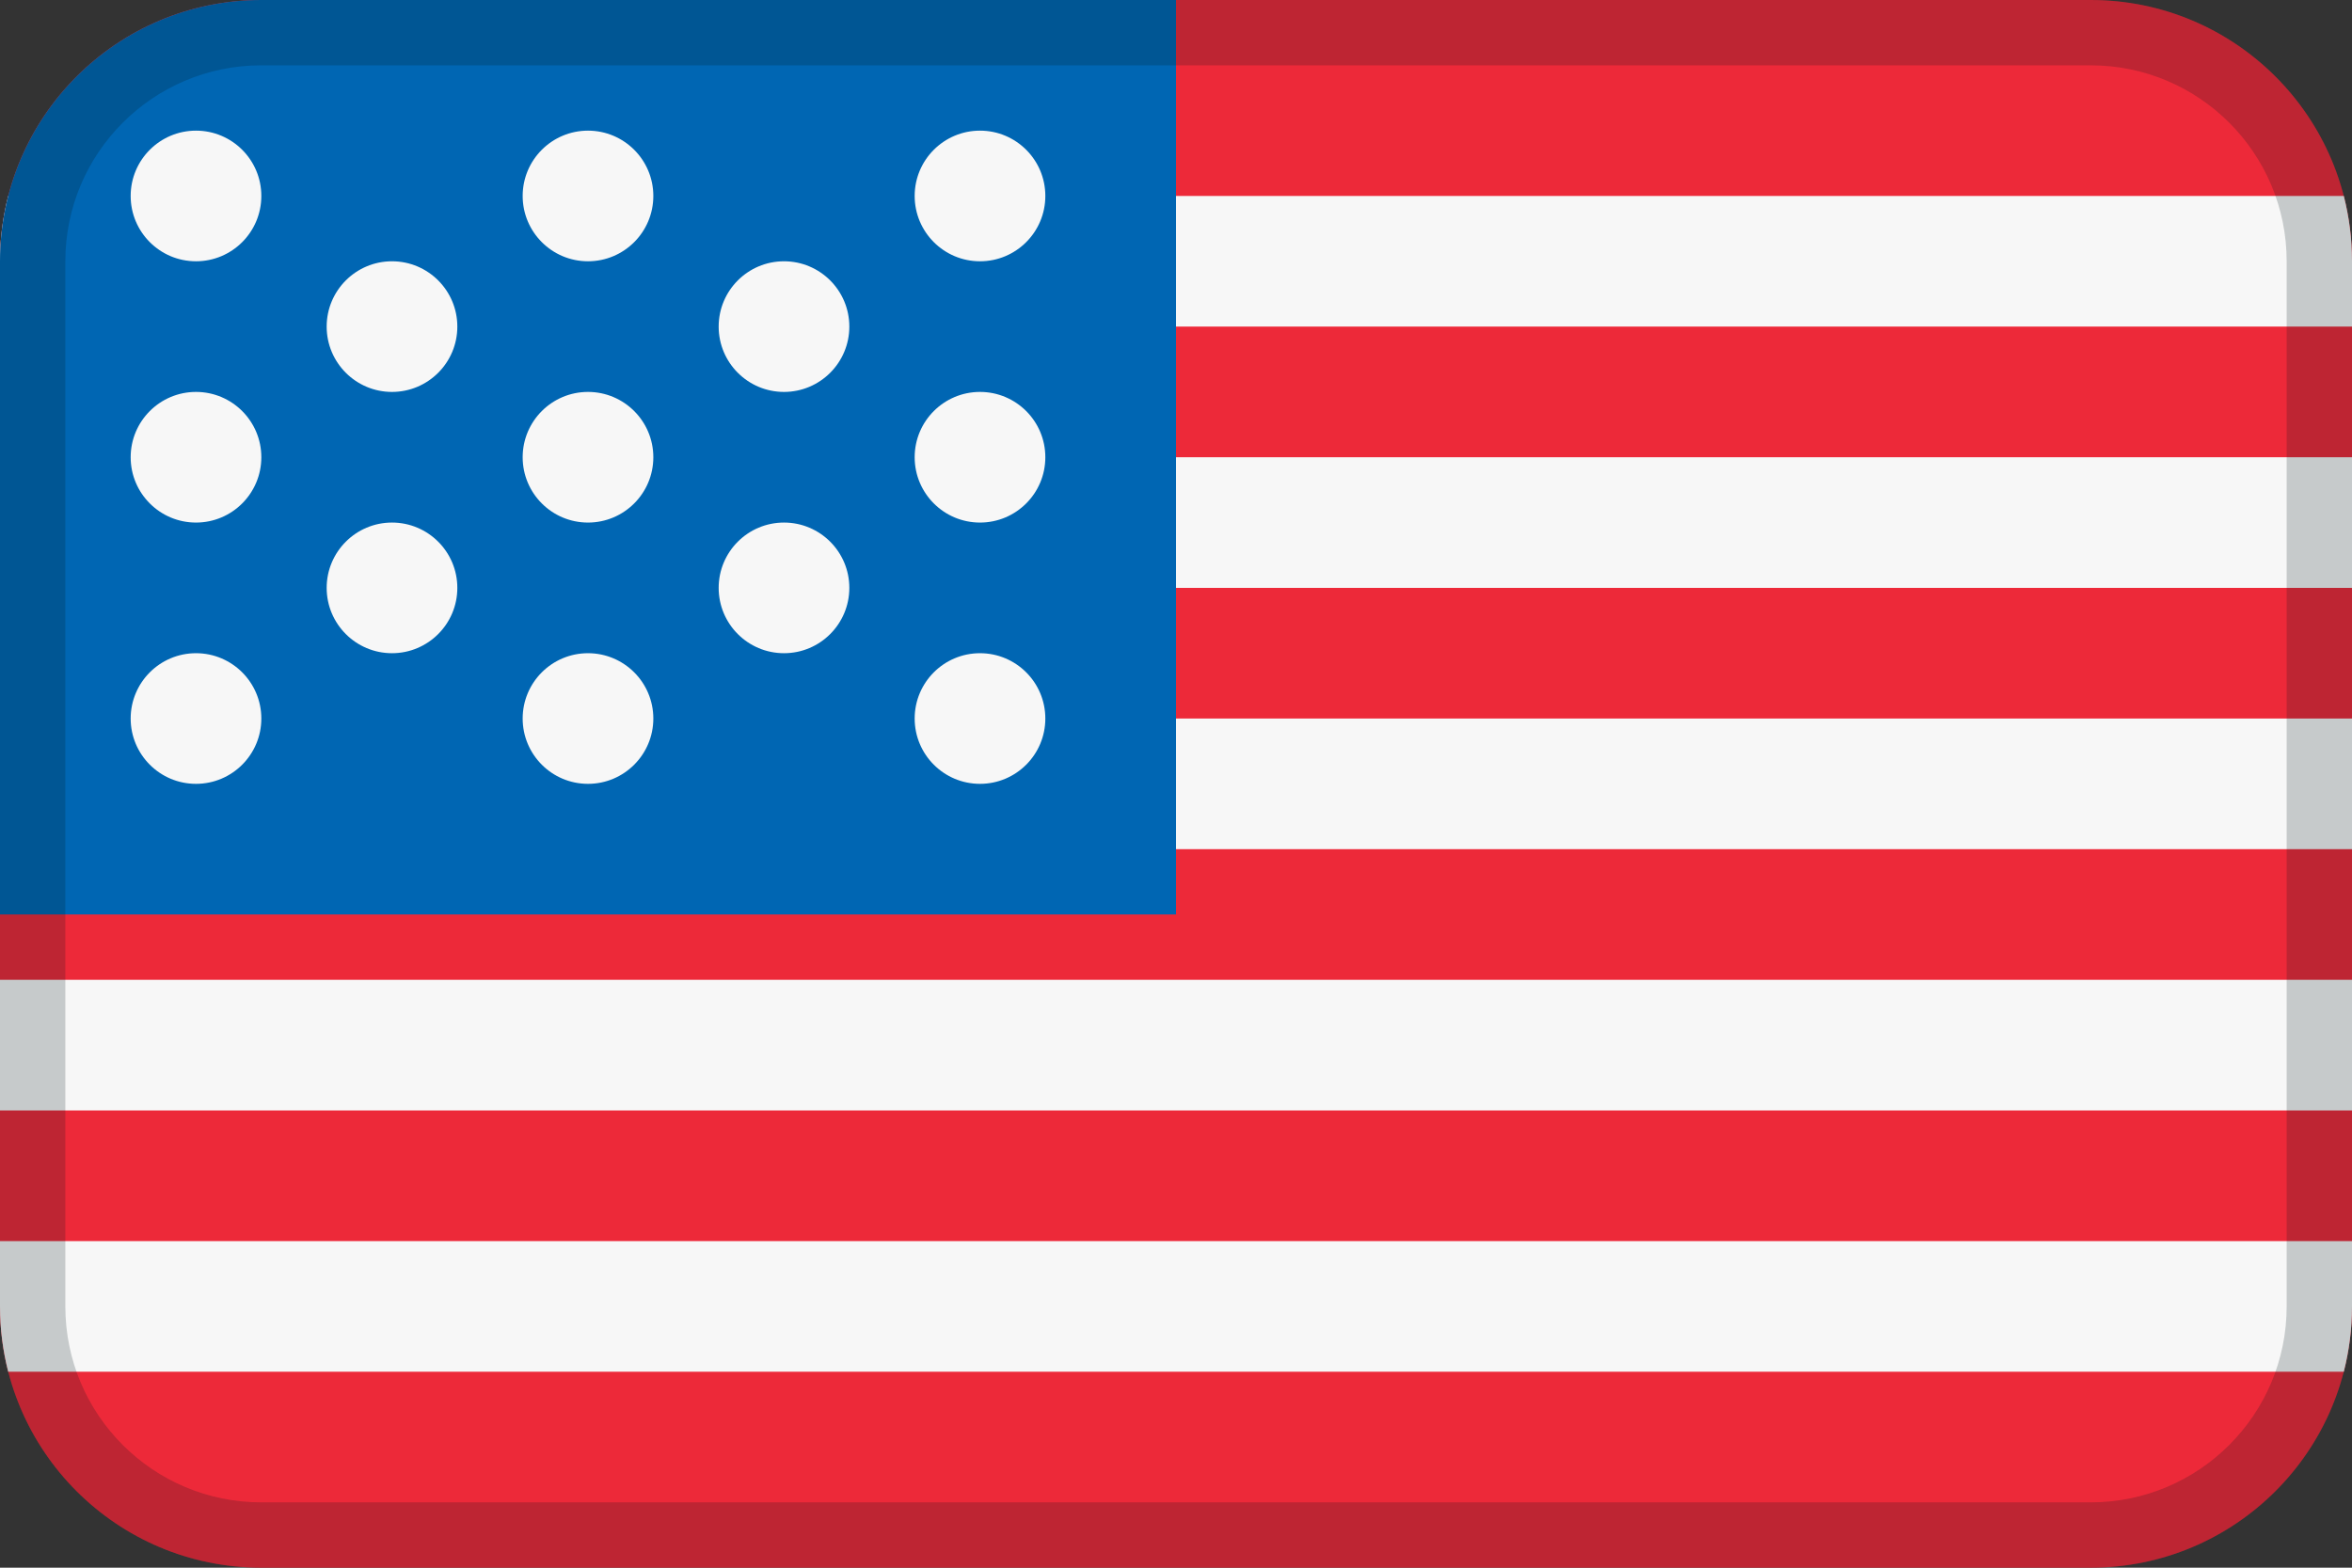 <?xml version="1.0" encoding="UTF-8"?>
<svg width="36px" height="24px" viewBox="0 0 36 24" version="1.1" xmlns="http://www.w3.org/2000/svg" xmlns:xlink="http://www.w3.org/1999/xlink">
    <rect x="0" y="0" width="36" height="24" fill="#333333" stroke="none"/>
    <!-- Generator: Sketch 55.2 (78181) - https://sketchapp.com -->
    <title>Flag / US</title>
    <desc>Created with Sketch.</desc>
    <g id="Flag-/-US" stroke="none" stroke-width="1" fill="none" fill-rule="evenodd">
        <path d="M4,0 L32,0 C34.209,0 36,1.791 36,4 L36,20 C36,22.209 34.209,24 32,24 L4,24 C1.791,24 0,22.209 0,20 L0,4 C0,1.791 1.791,0 4,0 Z" id="Mask" fill="#ED2939"></path>
        <path d="M36,20 C36,20.345 35.956,20.68 35.874,21 L0.126,21 C0.044,20.68 0,20.345 0,20 L0,19 L36,19 L36,20 Z" id="Path" fill="#F7F7F7"></path>
        <path d="M35.874,3 C35.956,3.32 36,3.655 36,4 L36,5 L0,5 L0,4 C0,3.655 0.044,3.32 0.126,3 L35.874,3 L35.874,3 Z" id="Path" fill="#F7F7F7"></path>
        <polygon id="Path" fill="#F7F7F7" fill-rule="nonzero" points="0 7 36 7 36 9 0 9"></polygon>
        <polygon id="Path" fill="#F7F7F7" fill-rule="nonzero" points="0 11 36 11 36 13 0 13"></polygon>
        <polygon id="Path" fill="#F7F7F7" fill-rule="nonzero" points="0 15 36 15 36 17 0 17"></polygon>
        <path d="M4,0 L18,0 L18,14 L0,14 L0,4 C0,1.791 1.791,0 4,0 Z" id="Rectangle" fill="#0066B3"></path>
        <path d="M3,4 C2.448,4 2,3.552 2,3 C2,2.448 2.448,2 3,2 C3.552,2 4,2.448 4,3 C4,3.552 3.552,4 3,4 Z M6,6 C5.448,6 5,5.552 5,5 C5,4.448 5.448,4 6,4 C6.552,4 7,4.448 7,5 C7,5.552 6.552,6 6,6 Z M6,10 C5.448,10 5,9.552 5,9 C5,8.448 5.448,8 6,8 C6.552,8 7,8.448 7,9 C7,9.552 6.552,10 6,10 Z M12,6 C11.448,6 11,5.552 11,5 C11,4.448 11.448,4 12,4 C12.552,4 13,4.448 13,5 C13,5.552 12.552,6 12,6 Z M12,10 C11.448,10 11,9.552 11,9 C11,8.448 11.448,8 12,8 C12.552,8 13,8.448 13,9 C13,9.552 12.552,10 12,10 Z M9,4 C8.448,4 8,3.552 8,3 C8,2.448 8.448,2 9,2 C9.552,2 10,2.448 10,3 C10,3.552 9.552,4 9,4 Z M15,4 C14.448,4 14,3.552 14,3 C14,2.448 14.448,2 15,2 C15.552,2 16,2.448 16,3 C16,3.552 15.552,4 15,4 Z M9,8 C8.448,8 8,7.552 8,7 C8,6.448 8.448,6 9,6 C9.552,6 10,6.448 10,7 C10,7.552 9.552,8 9,8 Z M9,12 C8.448,12 8,11.552 8,11 C8,10.448 8.448,10 9,10 C9.552,10 10,10.448 10,11 C10,11.552 9.552,12 9,12 Z M15,8 C14.448,8 14,7.552 14,7 C14,6.448 14.448,6 15,6 C15.552,6 16,6.448 16,7 C16,7.552 15.552,8 15,8 Z M15,12 C14.448,12 14,11.552 14,11 C14,10.448 14.448,10 15,10 C15.552,10 16,10.448 16,11 C16,11.552 15.552,12 15,12 Z M3,8 C2.448,8 2,7.552 2,7 C2,6.448 2.448,6 3,6 C3.552,6 4,6.448 4,7 C4,7.552 3.552,8 3,8 Z M3,12 C2.448,12 2,11.552 2,11 C2,10.448 2.448,10 3,10 C3.552,10 4,10.448 4,11 C4,11.552 3.552,12 3,12 Z" id="Shape" fill="#F7F7F7" fill-rule="nonzero"></path>
        <path d="M4,1 C2.343,1 1,2.343 1,4 L1,20 C1,21.657 2.343,23 4,23 L32,23 C33.657,23 35,21.657 35,20 L35,4 C35,2.343 33.657,1 32,1 L4,1 Z M4,0 L32,0 C34.209,0 36,1.791 36,4 L36,20 C36,22.209 34.209,24 32,24 L4,24 C1.791,24 0,22.209 0,20 L0,4 C0,1.791 1.791,0 4,0 Z" id="Mask" fill="#031619" fill-rule="nonzero" opacity="0.2"></path>
    </g>
</svg>